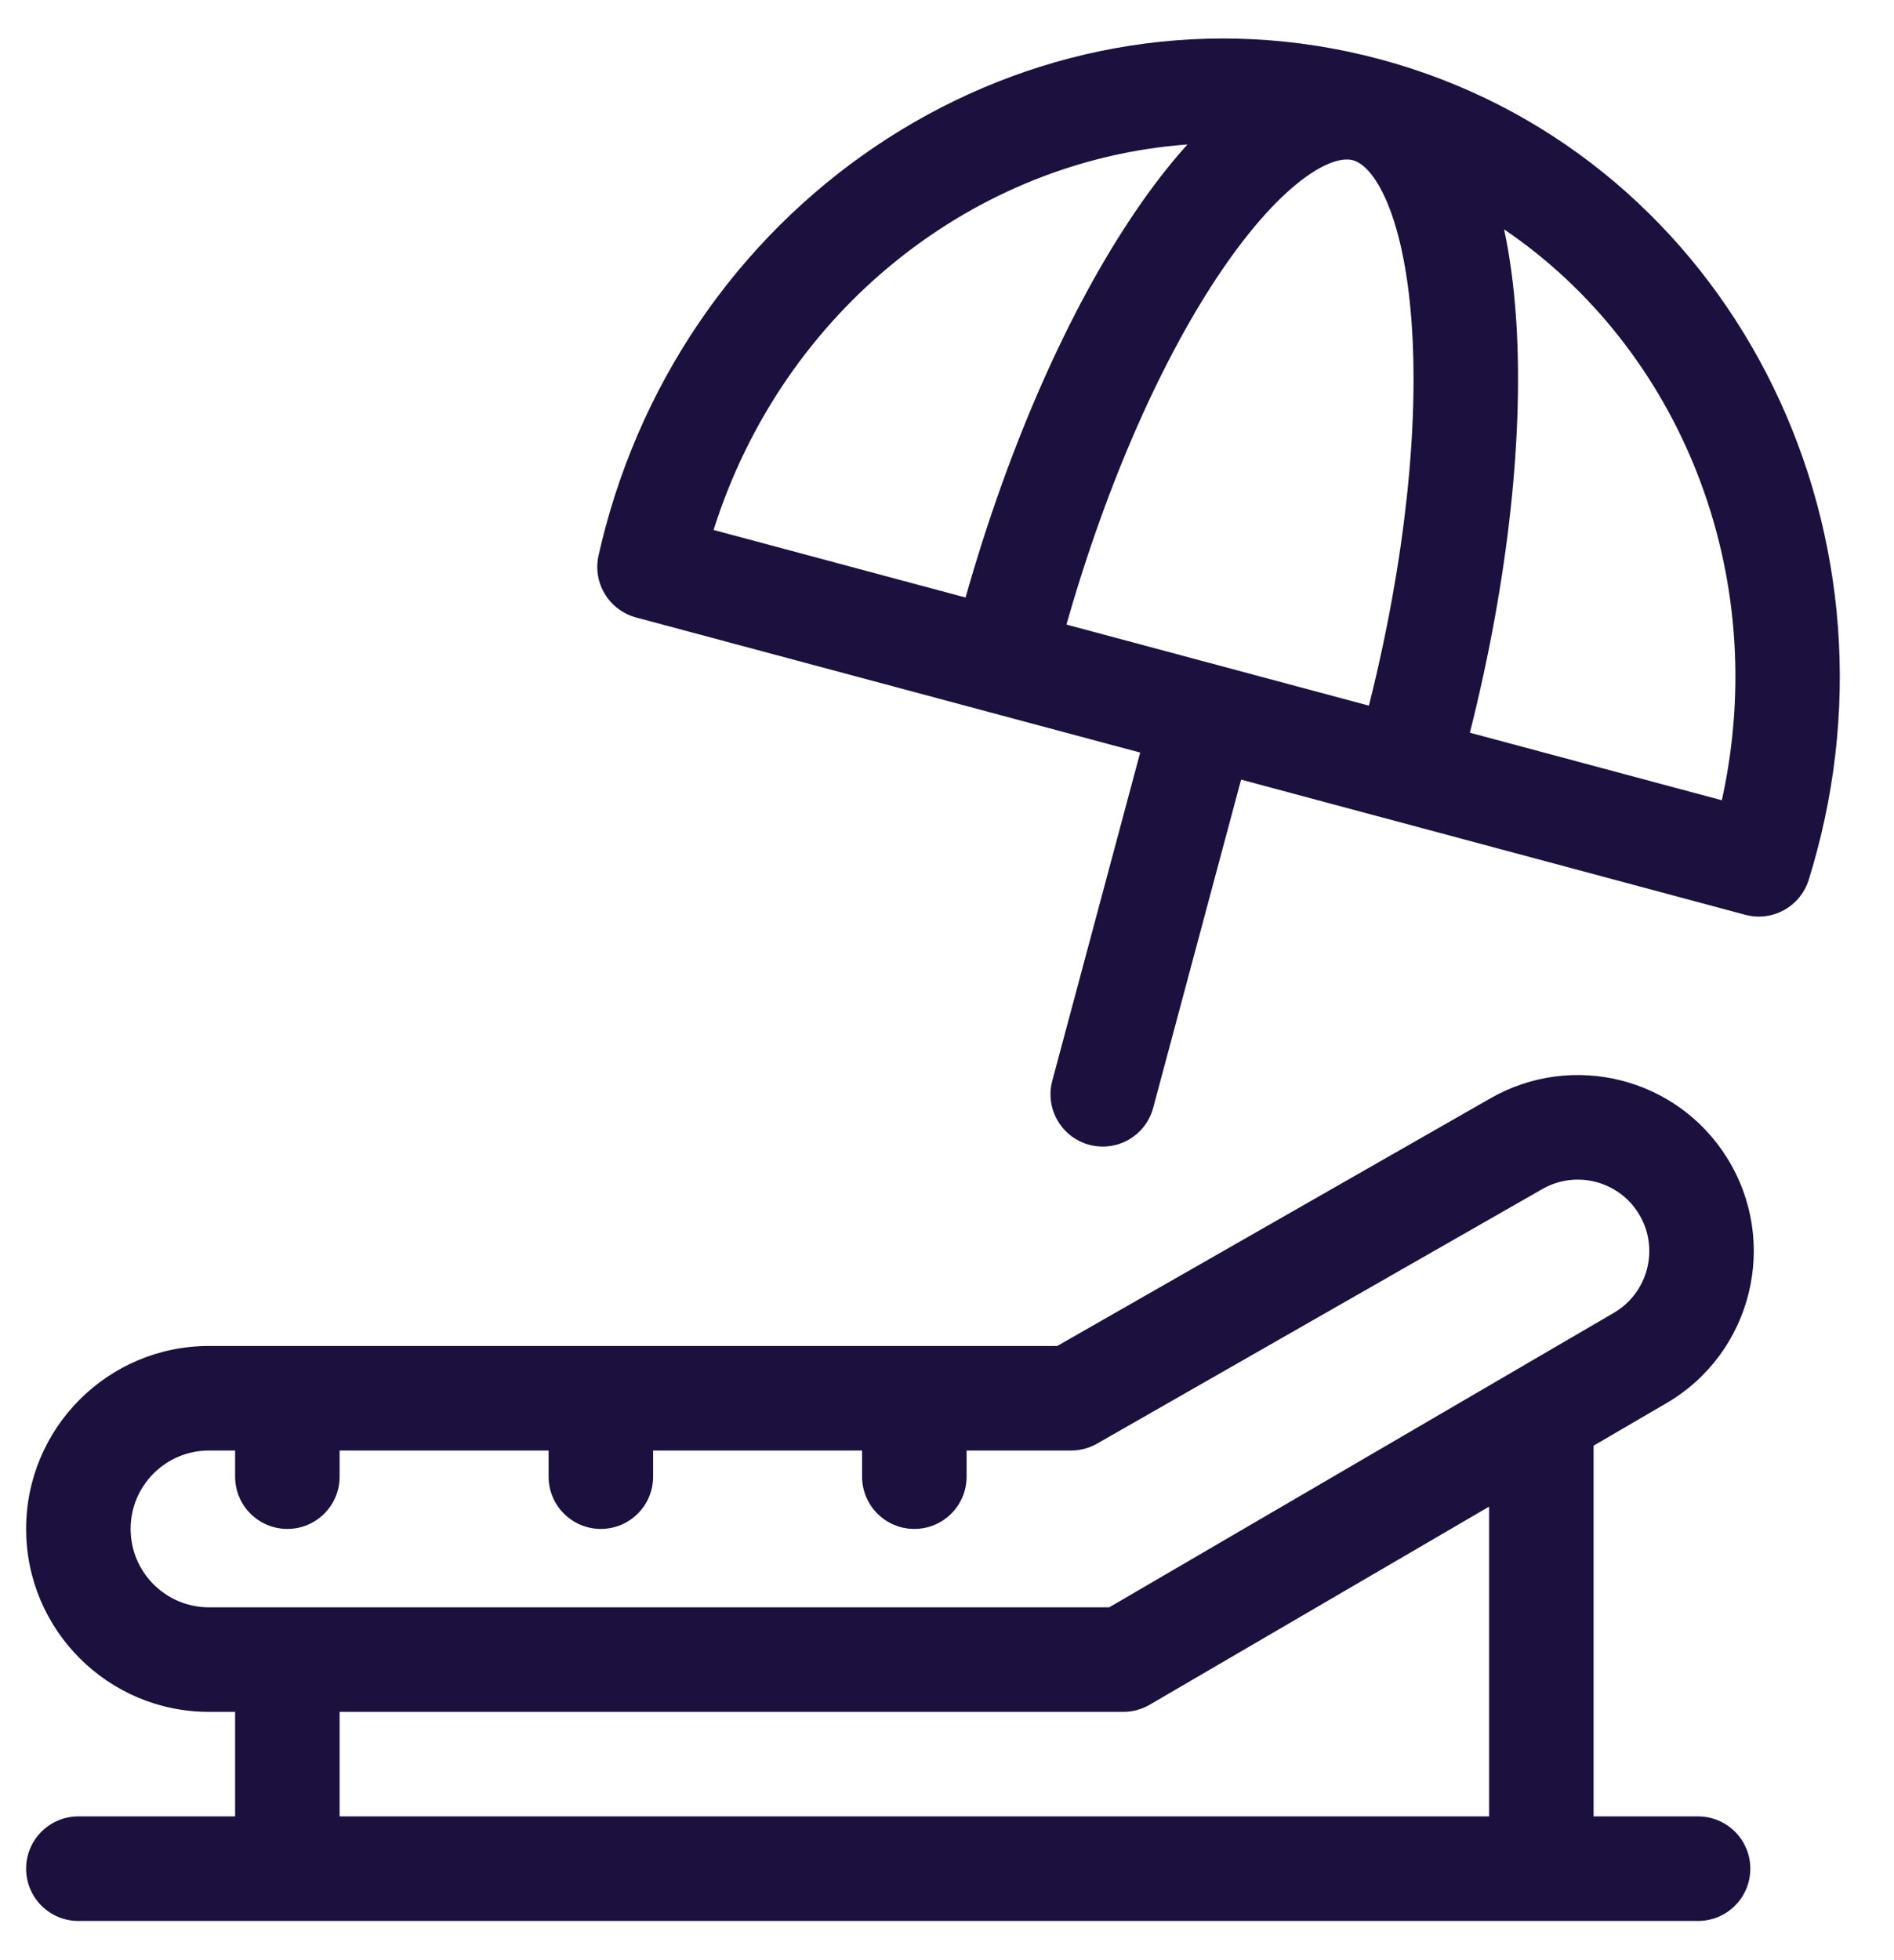 <svg width="29" height="30" viewBox="0 0 29 30" fill="none" xmlns="http://www.w3.org/2000/svg">
<path fill-rule="evenodd" clip-rule="evenodd" d="M21.321 12.553L21.319 12.553L19.003 11.932L17.657 16.955C17.543 17.382 17.105 17.635 16.678 17.521C16.251 17.406 15.998 16.968 16.112 16.541L17.458 11.518L15.143 10.898L15.14 10.897L9.738 9.45C9.324 9.338 9.071 8.92 9.165 8.502C9.196 8.361 9.231 8.221 9.268 8.081C10.689 2.779 15.976 -0.474 21.129 0.907C26.283 2.288 29.235 7.749 27.814 13.051C27.777 13.191 27.736 13.329 27.694 13.466C27.566 13.876 27.137 14.112 26.723 14.001L21.321 12.553ZM14.784 9.145L10.926 8.111C12.001 4.711 14.951 2.445 18.182 2.211C17.904 2.518 17.635 2.867 17.378 3.247C16.379 4.718 15.452 6.788 14.784 9.145ZM16.329 9.559L20.96 10.8C21.524 8.557 21.727 6.484 21.613 4.926C21.552 4.099 21.406 3.462 21.21 3.031C21.011 2.594 20.818 2.48 20.715 2.452C20.613 2.425 20.388 2.427 19.997 2.706C19.613 2.981 19.167 3.46 18.701 4.146C17.823 5.438 16.962 7.334 16.329 9.559ZM23.03 3.51C25.711 5.328 27.133 8.765 26.364 12.248L22.506 11.214C23.105 8.839 23.338 6.582 23.209 4.81C23.175 4.352 23.117 3.915 23.03 3.51Z" fill="#1C103F"/>
<path fill-rule="evenodd" clip-rule="evenodd" d="M26.443 17.72C25.677 16.493 24.078 16.091 22.822 16.809L16.188 20.6H3.2C1.654 20.6 0.4 21.854 0.4 23.4C0.4 24.946 1.654 26.2 3.2 26.2H3.6V27.8H1.2C0.758 27.8 0.4 28.158 0.4 28.6C0.4 29.042 0.758 29.4 1.2 29.4H26C26.442 29.4 26.8 29.042 26.8 28.6C26.8 28.158 26.442 27.8 26 27.8H24.4V22.126L25.516 21.475C26.829 20.709 27.249 19.009 26.443 17.72ZM23.616 18.198C24.126 17.907 24.775 18.07 25.087 18.568C25.414 19.091 25.243 19.782 24.71 20.093L16.984 24.6H3.2C2.537 24.6 2 24.063 2 23.4C2 22.737 2.537 22.2 3.2 22.2H3.6V22.6C3.6 23.042 3.958 23.4 4.4 23.4C4.842 23.4 5.2 23.042 5.2 22.6V22.2H8.4V22.6C8.4 23.042 8.758 23.4 9.2 23.4C9.642 23.4 10 23.042 10 22.6V22.2H13.2V22.6C13.2 23.042 13.558 23.4 14 23.4C14.442 23.4 14.8 23.042 14.8 22.6V22.2H16.4C16.539 22.2 16.676 22.164 16.797 22.095L23.616 18.198ZM22.8 23.059L17.603 26.091C17.481 26.162 17.342 26.2 17.2 26.2H5.2V27.8H22.8V23.059Z" fill="#1C103F"/>
</svg>
